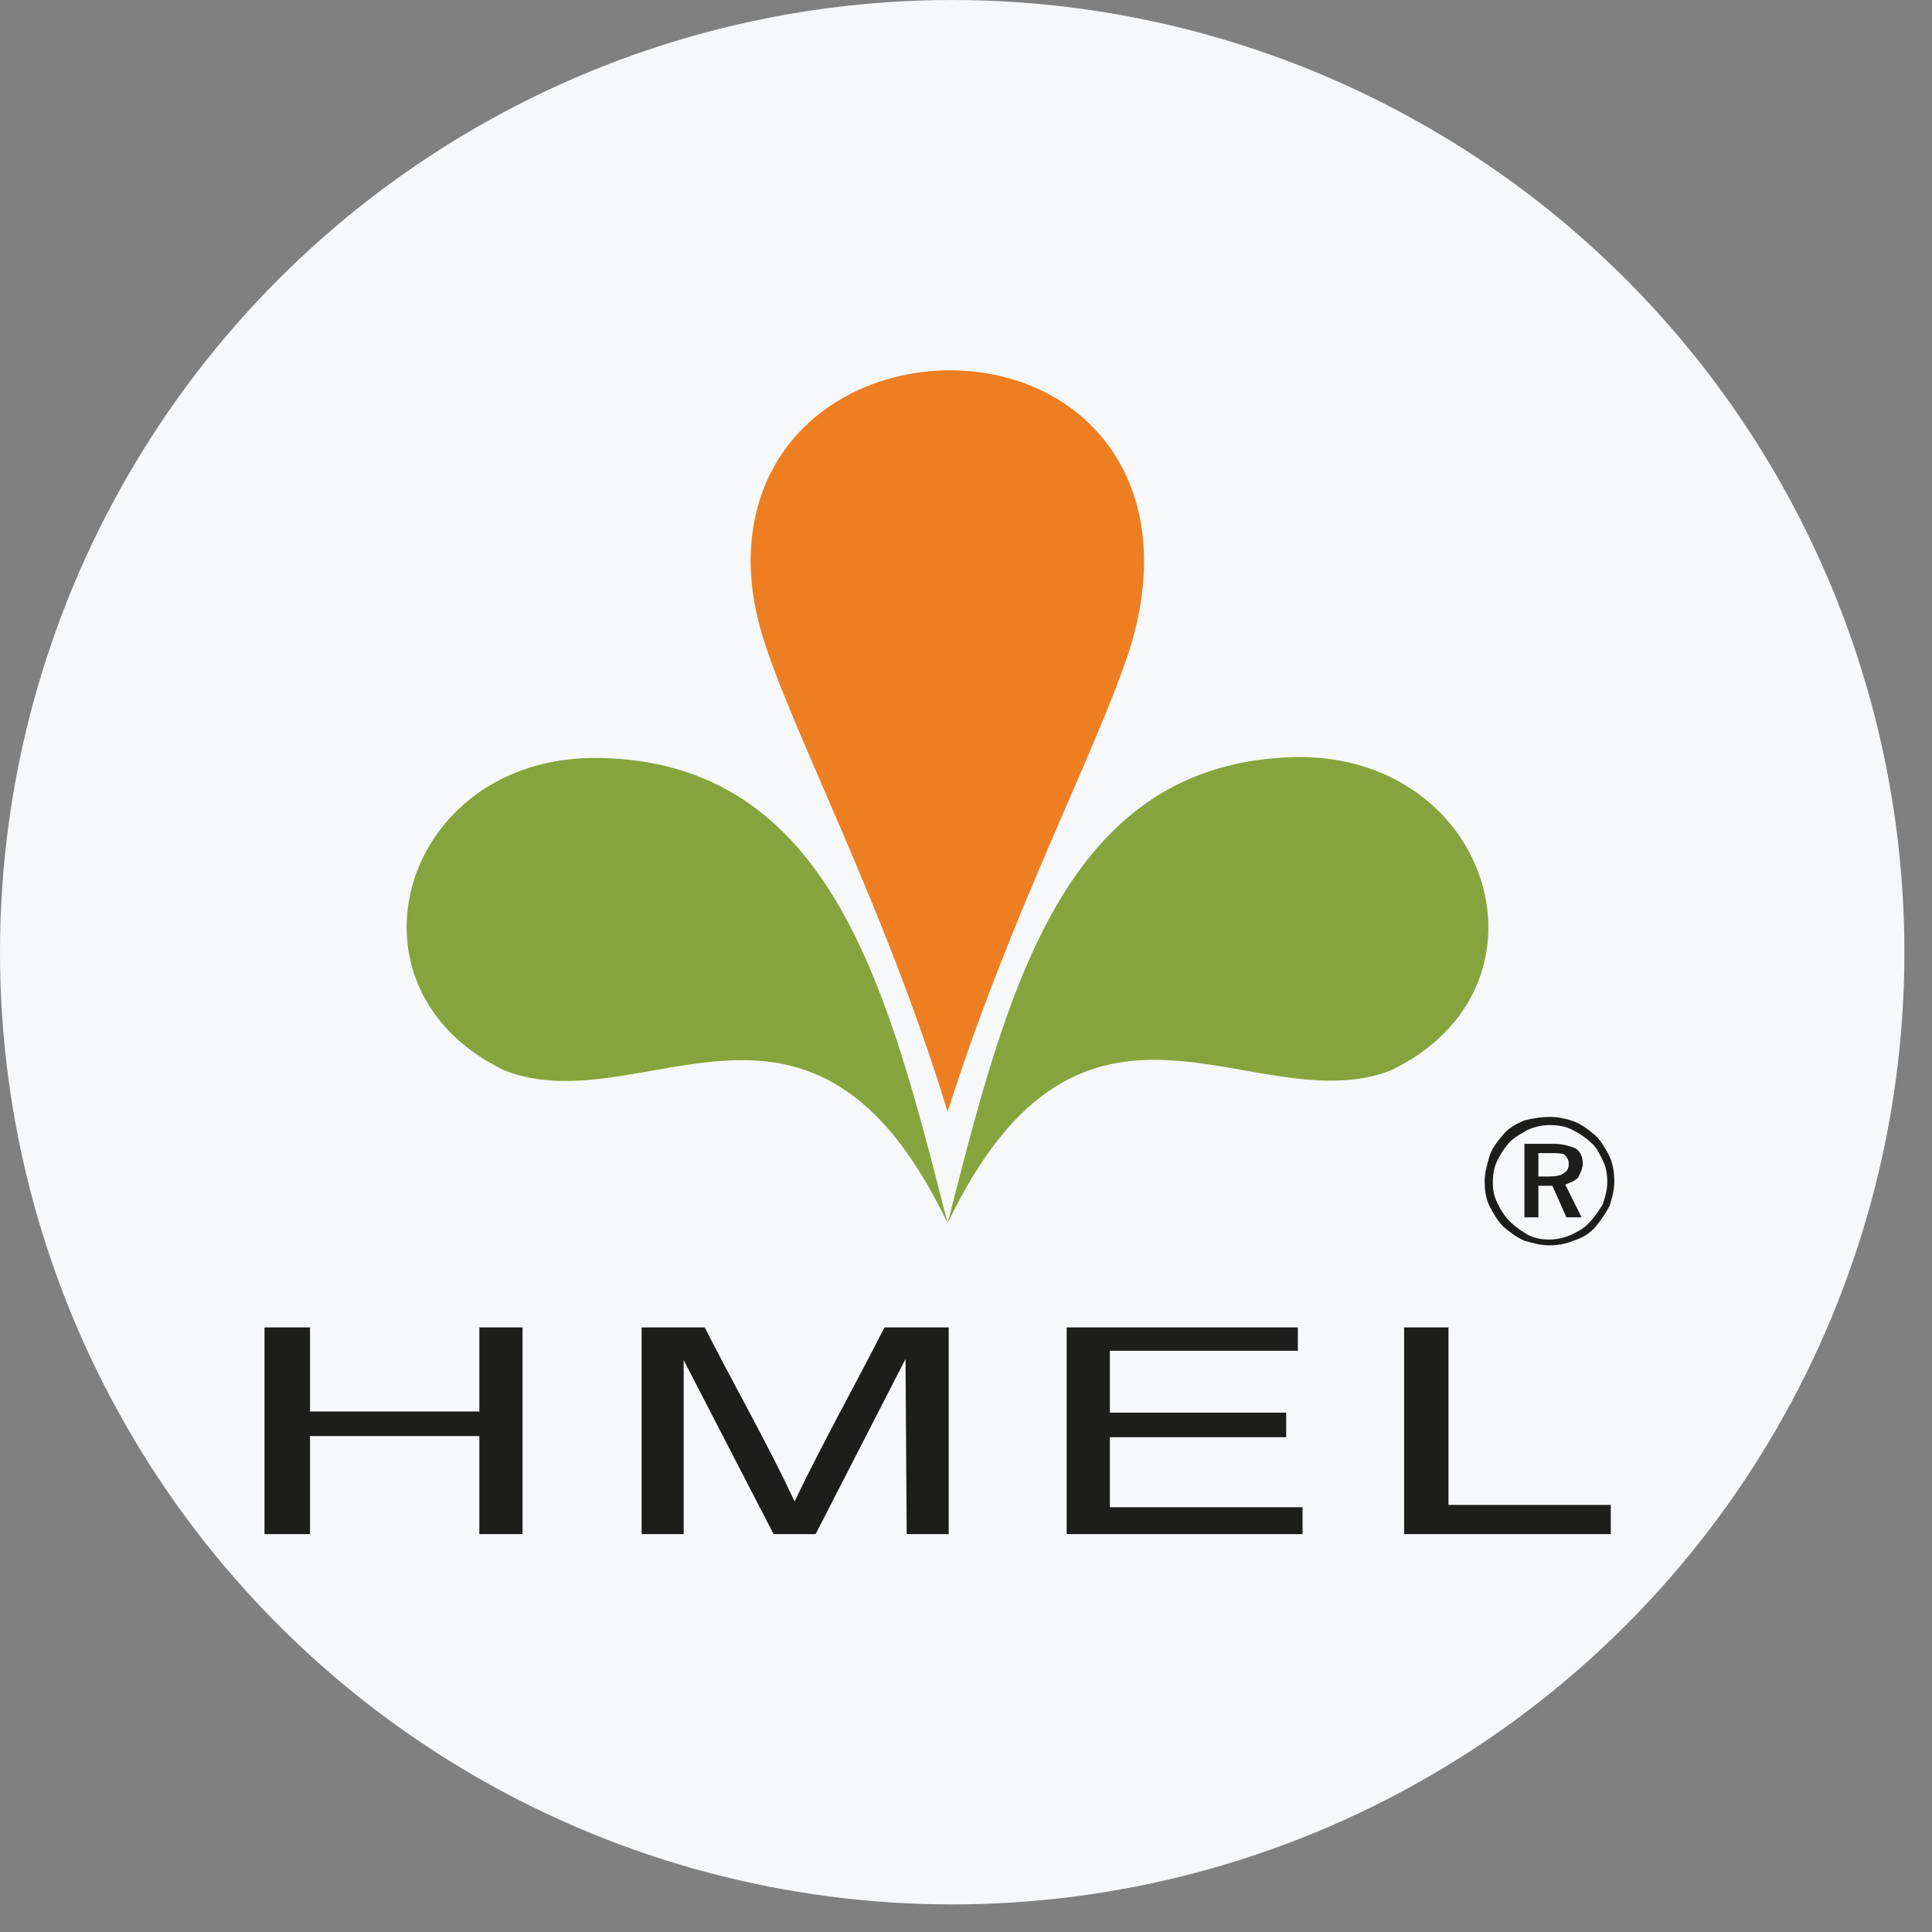 <svg width="56" height="56" viewBox="0 0 56 56" fill="none" xmlns="http://www.w3.org/2000/svg">
<rect x="0" y="0" width="56" height="56" fill="#808080" stroke="none"/>
<circle cx="27.6" cy="27.6" r="27.6" fill="#F6F8FA"/>
<path d="M7.667 44.467V38.476H8.986V40.913H13.894V38.476H15.146V44.467H13.894V41.624H8.986V44.467H7.667Z" fill="#1D1D1B"/>
<path d="M18.598 44.467V38.476H20.426C21.306 40.202 22.22 41.793 23.032 43.519C23.878 41.759 24.758 40.202 25.638 38.476H27.499V44.467H26.281L26.247 39.39L23.641 44.467H22.423L19.817 39.424V44.467H18.598Z" fill="#1D1D1B"/>
<path d="M30.918 44.467V38.476H37.619V39.153H32.17V40.947H37.281V41.658H32.17V43.688H37.755V44.467H30.918Z" fill="#1D1D1B"/>
<path d="M40.699 44.467V38.476H41.985V43.621H46.689V44.467H40.699Z" fill="#1D1D1B"/>
<path d="M27.468 32.227C29.314 26.392 31.837 21.671 32.76 18.767C33.357 16.84 33.384 14.669 32.163 12.96C29.422 9.133 22.122 10.327 21.77 15.863C21.715 16.732 21.851 17.6 22.095 18.414C22.937 21.182 25.65 26.256 27.468 32.227Z" fill="#EE7E22"/>
<path d="M27.468 35.456C23.533 27.233 18.648 32.579 14.632 31.032C9.639 28.644 11.647 21.915 17.319 21.969C24.13 22.05 25.758 28.78 27.468 35.456Z" fill="#86A43D"/>
<path d="M27.468 35.456C31.403 27.233 36.314 32.552 40.303 31.032C45.297 28.645 43.261 21.915 37.617 21.942C30.806 22.05 29.177 28.78 27.468 35.456Z" fill="#86A43D"/>
<path d="M44.929 33.424H44.591V34.101H44.929C45.099 34.101 45.268 34.067 45.336 33.999C45.437 33.931 45.471 33.864 45.471 33.728C45.471 33.593 45.403 33.525 45.336 33.458C45.268 33.424 45.099 33.424 44.929 33.424ZM44.997 33.153C45.302 33.153 45.505 33.221 45.674 33.288C45.809 33.39 45.877 33.525 45.877 33.728C45.877 33.864 45.809 33.999 45.742 34.134C45.64 34.236 45.539 34.27 45.37 34.337L45.843 35.285H45.403L44.997 34.371H44.591V35.285H44.185V33.153H44.997ZM46.588 34.27C46.588 34.033 46.554 33.83 46.453 33.627C46.351 33.424 46.283 33.255 46.114 33.119C45.979 32.984 45.776 32.848 45.572 32.747C45.37 32.645 45.166 32.611 44.929 32.611C44.726 32.611 44.523 32.645 44.286 32.747C44.117 32.848 43.914 32.95 43.779 33.085C43.643 33.221 43.508 33.424 43.407 33.627C43.305 33.83 43.271 34.033 43.271 34.27C43.271 34.507 43.305 34.676 43.407 34.879C43.508 35.082 43.609 35.251 43.779 35.42C43.914 35.556 44.117 35.691 44.286 35.793C44.489 35.894 44.693 35.928 44.896 35.928C45.099 35.928 45.302 35.894 45.539 35.793C45.742 35.691 45.945 35.59 46.08 35.42C46.216 35.285 46.351 35.082 46.453 34.913C46.52 34.71 46.588 34.507 46.588 34.27ZM44.929 32.374C45.2 32.374 45.437 32.442 45.64 32.51C45.877 32.611 46.046 32.747 46.249 32.916C46.419 33.085 46.554 33.322 46.656 33.525C46.757 33.762 46.791 33.999 46.791 34.236C46.791 34.507 46.723 34.744 46.656 34.947C46.554 35.15 46.419 35.353 46.249 35.556C46.08 35.759 45.843 35.894 45.606 35.962C45.37 36.064 45.133 36.097 44.896 36.097C44.659 36.097 44.422 36.03 44.185 35.962C43.948 35.861 43.779 35.725 43.576 35.556C43.407 35.387 43.271 35.15 43.17 34.947C43.068 34.744 43.034 34.507 43.034 34.236C43.034 33.999 43.102 33.762 43.17 33.525C43.237 33.288 43.407 33.085 43.576 32.882C43.745 32.679 43.948 32.578 44.185 32.476C44.456 32.408 44.693 32.374 44.929 32.374Z" fill="#1D1D1B"/>
</svg>
